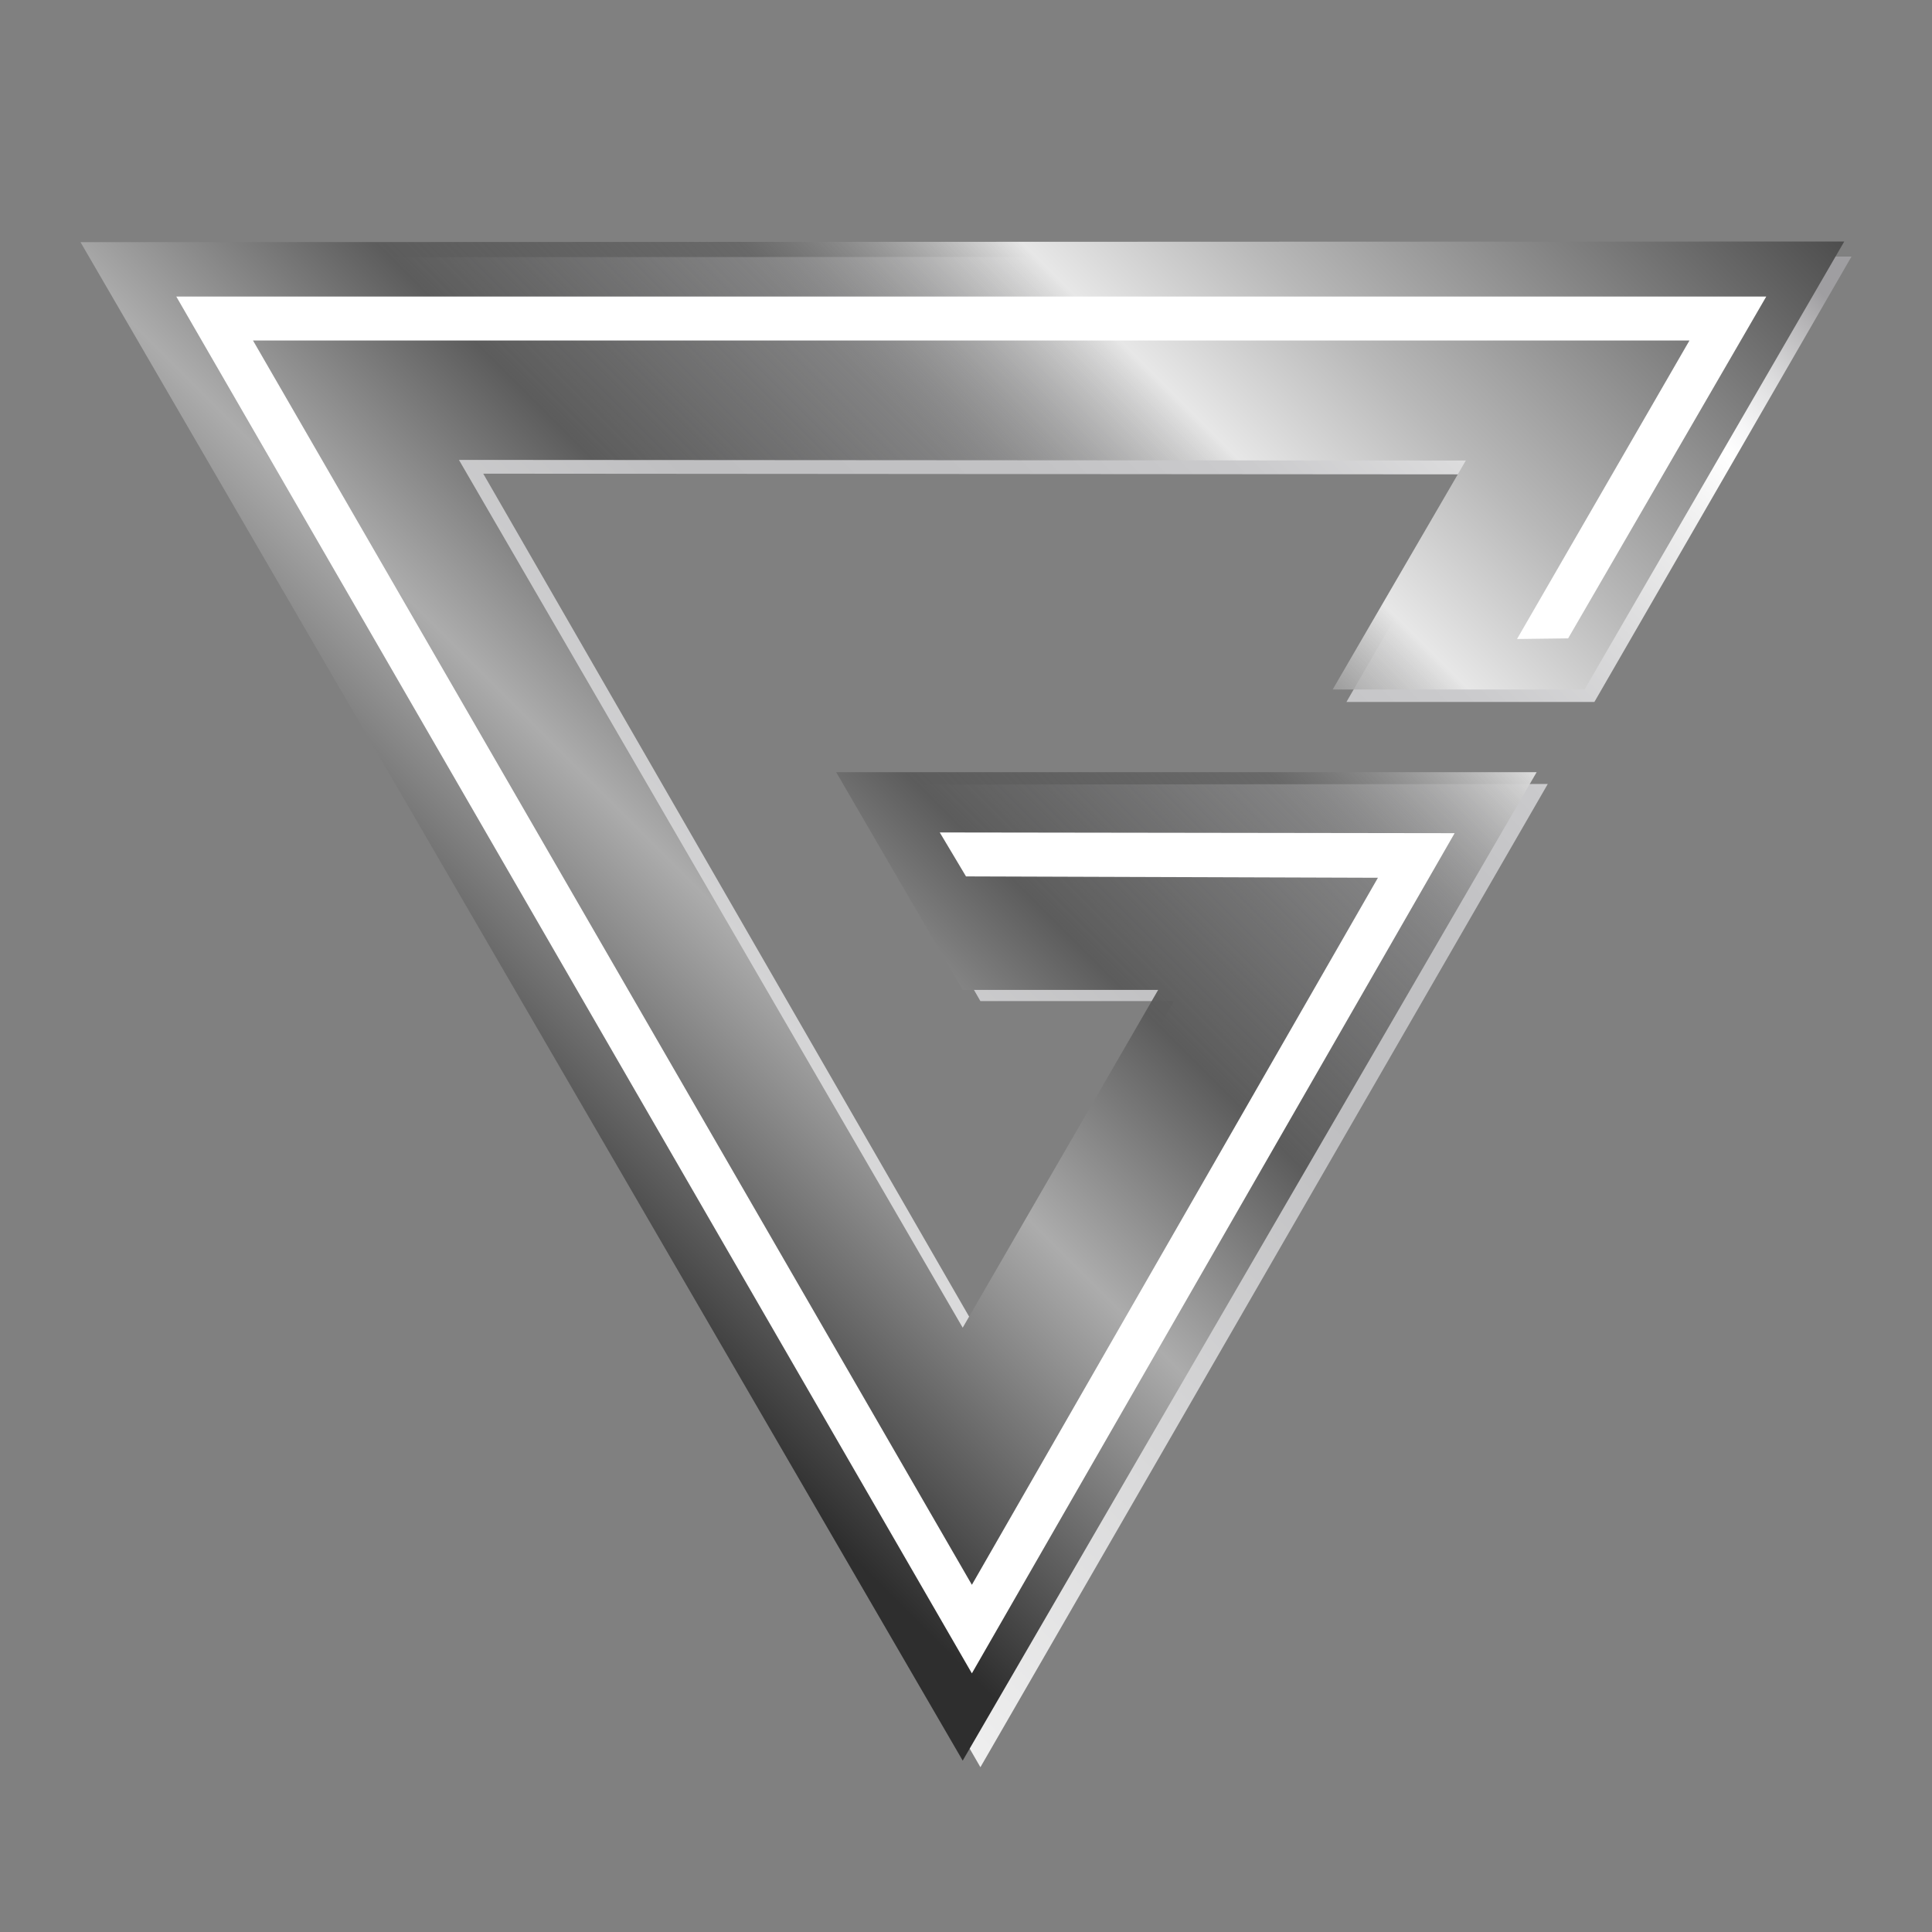 <svg width="24" height="24" viewBox="0 0 24 24" fill="none" xmlns="http://www.w3.org/2000/svg">
<rect x="0" y="0" width="24" height="24" fill="#808080" stroke="none"/>
<path d="M19.806 8.72L23 3.187L1.367 3.196L12.179 21.953L19.227 9.739L10.631 9.747L12.179 12.436H14.583L12.179 16.599L6.003 5.884L18.356 5.893L16.726 8.72H19.806Z" fill="url(#paint0_linear_3635_2590)"/>
<path d="M19.684 8.565L22.91 3L1 3.008L11.959 21.871L19.089 9.592H10.387L11.959 12.297H14.387L11.959 16.493L5.701 5.713L18.209 5.721L16.555 8.565H19.684Z" fill="url(#paint1_linear_3635_2590)"/>
<path d="M21.941 3.684L19.48 7.93L18.845 7.938L20.987 4.23H3.143L12.073 19.687L17.117 10.904L12 10.887L11.674 10.341L18.07 10.35L12.073 20.787L2.19 3.684H21.941Z" fill="white"/>
<defs>
<linearGradient id="paint0_linear_3635_2590" x1="4.788" y1="14.562" x2="19.583" y2="-0.232" gradientUnits="userSpaceOnUse">
<stop stop-color="#EFEFEF"/>
<stop offset="0.421" stop-color="#BFBFC1"/>
<stop offset="0.56" stop-color="#C2C2C4"/>
<stop offset="0.66" stop-color="#CBCBCD"/>
<stop offset="0.746" stop-color="#DBDBDC"/>
<stop offset="0.825" stop-color="#F1F1F1"/>
<stop offset="0.865" stop-color="white"/>
<stop offset="0.884" stop-color="#F5F5F6"/>
<stop offset="0.916" stop-color="#DBDBDC"/>
<stop offset="0.956" stop-color="#B2B1B3"/>
<stop offset="0.972" stop-color="#9F9EA1"/>
</linearGradient>
<linearGradient id="paint1_linear_3635_2590" x1="4.502" y1="14.419" x2="19.417" y2="-0.496" gradientUnits="userSpaceOnUse">
<stop offset="0.039" stop-color="#2E2E2E"/>
<stop offset="0.253" stop-color="#ACACAC"/>
<stop offset="0.388" stop-color="#5C5C5C"/>
<stop offset="0.539" stop-color="#595959" stop-opacity="0.6"/>
<stop offset="0.657" stop-color="#E7E7E7"/>
<stop offset="0.753" stop-color="#B8B8B8"/>
<stop offset="1" stop-color="#4D4D4D"/>
</linearGradient>
</defs>
</svg>
